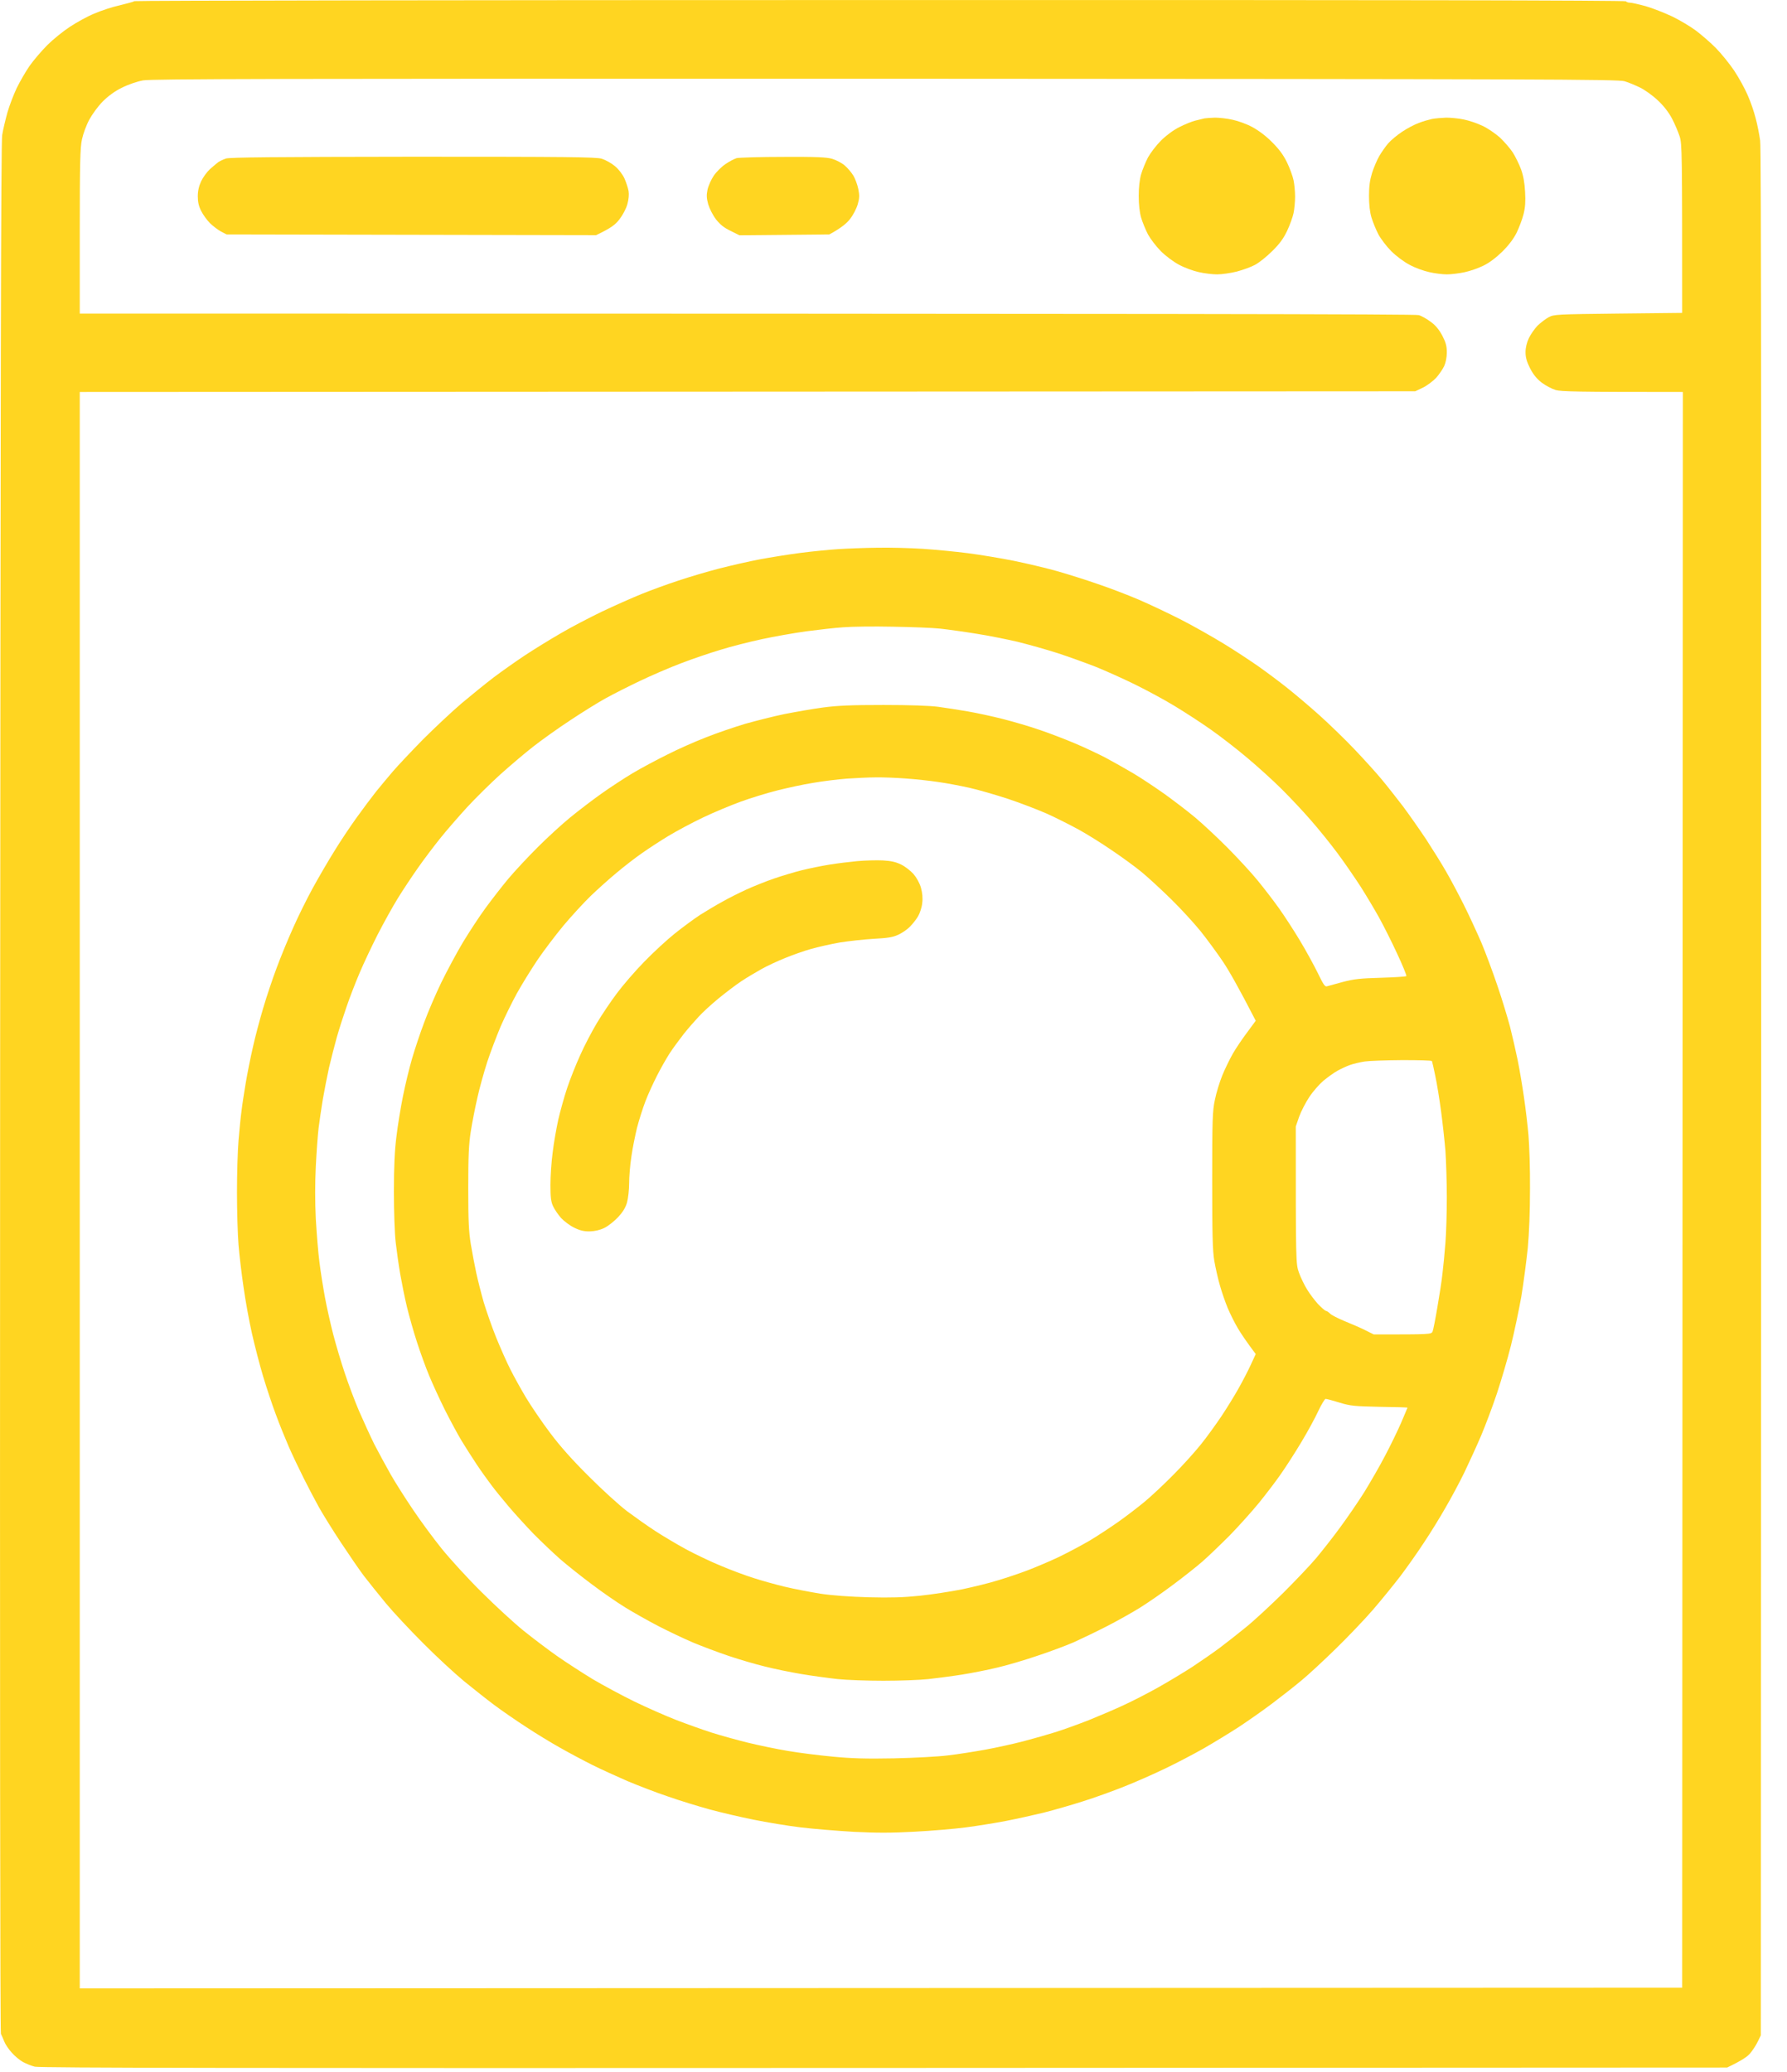 <svg width="44" height="51" viewBox="0 0 44 51" fill="none" xmlns="http://www.w3.org/2000/svg">
<path fill-rule="evenodd" clip-rule="evenodd" d="M21.693 0.001C33.877 -0.003 40.025 0.008 40.035 0.032C40.045 0.049 40.087 0.066 40.132 0.066C40.173 0.066 40.346 0.104 40.52 0.152C40.692 0.201 40.986 0.318 41.177 0.407C41.367 0.5 41.633 0.659 41.765 0.759C41.896 0.859 42.118 1.049 42.249 1.183C42.381 1.317 42.585 1.569 42.699 1.738C42.813 1.91 42.962 2.179 43.031 2.341C43.104 2.503 43.19 2.758 43.228 2.91C43.27 3.062 43.318 3.31 43.339 3.462C43.367 3.662 43.373 10.097 43.356 50.102L43.28 50.257C43.239 50.343 43.156 50.471 43.097 50.54C43.035 50.619 42.903 50.715 42.526 50.895L21.769 50.905C6.067 50.912 0.975 50.905 0.857 50.874C0.771 50.853 0.639 50.798 0.563 50.757C0.487 50.715 0.362 50.612 0.29 50.529C0.214 50.447 0.131 50.322 0.106 50.257C0.079 50.191 0.044 50.105 0.023 50.067C0.003 50.023 -0.004 41.76 0.003 26.782C0.013 9.505 0.023 3.503 0.054 3.324C0.075 3.193 0.134 2.945 0.182 2.772C0.231 2.6 0.335 2.331 0.411 2.169C0.49 2.007 0.632 1.762 0.729 1.621C0.829 1.479 1.027 1.249 1.168 1.107C1.31 0.966 1.559 0.766 1.722 0.659C1.885 0.552 2.151 0.404 2.32 0.335C2.486 0.263 2.767 0.17 2.943 0.132C3.116 0.09 3.286 0.045 3.313 0.028C3.341 0.014 11.613 0.001 21.693 0.001ZM3.002 2.159C2.832 2.241 2.67 2.359 2.535 2.493C2.417 2.61 2.272 2.81 2.199 2.945C2.127 3.076 2.047 3.296 2.019 3.427C1.974 3.627 1.964 4.013 1.964 5.695V7.719C29.633 7.719 34.849 7.733 34.932 7.757C34.998 7.774 35.133 7.85 35.227 7.922C35.348 8.008 35.434 8.115 35.514 8.264C35.6 8.432 35.624 8.519 35.624 8.677C35.624 8.794 35.597 8.929 35.559 9.012C35.524 9.087 35.434 9.218 35.361 9.301C35.285 9.38 35.14 9.491 35.036 9.542L34.846 9.632L1.964 9.649V48.947L41.419 48.93L41.436 9.649C38.773 9.649 38.444 9.639 38.305 9.601C38.212 9.573 38.056 9.491 37.959 9.418C37.838 9.325 37.752 9.218 37.672 9.063C37.589 8.898 37.562 8.794 37.562 8.667C37.562 8.56 37.593 8.429 37.645 8.322C37.69 8.229 37.786 8.091 37.859 8.015C37.935 7.943 38.056 7.85 38.133 7.808C38.267 7.74 38.323 7.736 39.845 7.719L41.419 7.702C41.419 3.724 41.416 3.548 41.357 3.358C41.319 3.244 41.236 3.045 41.166 2.914C41.083 2.758 40.959 2.6 40.813 2.465C40.689 2.348 40.495 2.21 40.381 2.155C40.267 2.1 40.097 2.028 40.001 2C39.845 1.952 38.049 1.945 21.804 1.938C6.665 1.935 3.739 1.941 3.521 1.979C3.372 2.007 3.151 2.083 3.002 2.159Z" fill="#FFD521"/>
<path fill-rule="evenodd" clip-rule="evenodd" d="M21.596 13.483C21.901 13.476 22.406 13.49 22.721 13.51C23.035 13.531 23.534 13.579 23.828 13.617C24.122 13.655 24.627 13.738 24.952 13.803C25.277 13.869 25.758 13.983 26.024 14.058C26.291 14.134 26.744 14.276 27.028 14.376C27.315 14.472 27.764 14.644 28.031 14.758C28.297 14.872 28.764 15.093 29.069 15.248C29.373 15.403 29.847 15.672 30.124 15.841C30.401 16.009 30.788 16.265 30.989 16.406C31.189 16.547 31.508 16.785 31.698 16.937C31.888 17.088 32.244 17.388 32.49 17.609C32.736 17.83 33.13 18.212 33.362 18.457C33.594 18.702 33.891 19.029 34.016 19.181C34.144 19.333 34.375 19.629 34.535 19.836C34.69 20.043 34.953 20.419 35.116 20.663C35.275 20.908 35.5 21.267 35.607 21.456C35.718 21.646 35.911 22.011 36.039 22.266C36.167 22.521 36.361 22.942 36.472 23.197C36.579 23.452 36.759 23.935 36.87 24.265C36.984 24.596 37.119 25.048 37.178 25.265C37.233 25.482 37.319 25.855 37.368 26.093C37.416 26.33 37.485 26.741 37.523 27.006C37.562 27.271 37.613 27.692 37.634 27.937C37.655 28.181 37.676 28.781 37.672 29.264C37.672 29.822 37.651 30.357 37.617 30.729C37.582 31.053 37.513 31.587 37.458 31.918C37.399 32.249 37.285 32.794 37.202 33.125C37.119 33.456 36.963 33.983 36.859 34.297C36.755 34.611 36.579 35.076 36.472 35.331C36.365 35.586 36.174 35.996 36.057 36.244C35.936 36.493 35.725 36.886 35.586 37.123C35.451 37.361 35.213 37.747 35.053 37.985C34.898 38.223 34.638 38.589 34.483 38.795C34.324 39.002 34.023 39.374 33.808 39.623C33.594 39.871 33.178 40.305 32.888 40.588C32.594 40.874 32.217 41.226 32.044 41.367C31.871 41.512 31.546 41.767 31.317 41.939C31.089 42.111 30.722 42.367 30.504 42.511C30.286 42.653 29.895 42.891 29.639 43.039C29.383 43.184 28.954 43.408 28.688 43.535C28.422 43.663 27.972 43.863 27.685 43.976C27.401 44.09 26.941 44.256 26.664 44.342C26.388 44.431 25.952 44.556 25.696 44.621C25.44 44.683 25.021 44.776 24.772 44.824C24.52 44.873 24.073 44.945 23.786 44.983C23.495 45.021 22.921 45.069 22.513 45.09C21.946 45.121 21.593 45.121 21.026 45.093C20.617 45.069 20.026 45.021 19.711 44.983C19.396 44.945 18.877 44.859 18.552 44.793C18.227 44.728 17.739 44.614 17.462 44.538C17.186 44.462 16.725 44.321 16.442 44.221C16.155 44.125 15.708 43.952 15.445 43.842C15.186 43.728 14.795 43.552 14.584 43.446C14.37 43.339 14.013 43.149 13.795 43.025C13.577 42.904 13.193 42.67 12.948 42.508C12.702 42.349 12.349 42.105 12.169 41.97C11.989 41.836 11.654 41.57 11.425 41.384C11.197 41.195 10.744 40.778 10.422 40.453C10.097 40.129 9.682 39.685 9.502 39.468C9.322 39.25 9.08 38.947 8.962 38.795C8.848 38.644 8.592 38.271 8.392 37.968C8.191 37.665 7.952 37.279 7.855 37.106C7.759 36.934 7.589 36.61 7.475 36.382C7.361 36.155 7.195 35.807 7.108 35.607C7.022 35.407 6.876 35.052 6.79 34.814C6.7 34.576 6.562 34.159 6.479 33.883C6.396 33.607 6.274 33.135 6.205 32.832C6.136 32.528 6.043 32.018 5.998 31.694C5.949 31.37 5.894 30.898 5.873 30.643C5.852 30.388 5.835 29.805 5.835 29.35C5.835 28.895 5.852 28.319 5.873 28.075C5.894 27.83 5.925 27.502 5.946 27.351C5.963 27.199 6.012 26.889 6.05 26.661C6.088 26.434 6.167 26.037 6.226 25.782C6.281 25.527 6.399 25.089 6.482 24.81C6.565 24.527 6.714 24.086 6.811 23.828C6.908 23.566 7.087 23.128 7.212 22.852C7.333 22.576 7.551 22.135 7.696 21.87C7.842 21.604 8.08 21.194 8.229 20.956C8.374 20.718 8.623 20.346 8.779 20.129C8.935 19.912 9.149 19.626 9.256 19.491C9.364 19.357 9.551 19.133 9.672 18.991C9.793 18.85 10.128 18.495 10.415 18.202C10.706 17.912 11.135 17.509 11.374 17.306C11.612 17.106 11.962 16.823 12.152 16.678C12.342 16.534 12.685 16.292 12.913 16.14C13.141 15.989 13.539 15.744 13.795 15.596C14.051 15.444 14.511 15.206 14.816 15.058C15.12 14.913 15.563 14.717 15.802 14.62C16.04 14.524 16.445 14.376 16.701 14.293C16.957 14.207 17.41 14.072 17.704 13.996C17.998 13.921 18.452 13.817 18.708 13.769C18.964 13.721 19.417 13.648 19.711 13.61C20.005 13.572 20.427 13.531 20.645 13.517C20.863 13.503 21.292 13.486 21.596 13.483ZM19.849 15.541C19.555 15.582 19.064 15.668 18.759 15.734C18.455 15.799 17.995 15.916 17.739 15.996C17.483 16.072 17.047 16.22 16.77 16.327C16.494 16.43 16.034 16.63 15.75 16.765C15.463 16.902 15.082 17.095 14.902 17.195C14.722 17.295 14.331 17.537 14.037 17.733C13.743 17.926 13.332 18.219 13.121 18.385C12.91 18.55 12.546 18.86 12.311 19.071C12.076 19.284 11.713 19.643 11.502 19.87C11.294 20.098 10.99 20.446 10.831 20.646C10.671 20.846 10.426 21.17 10.287 21.37C10.146 21.57 9.924 21.904 9.796 22.111C9.668 22.318 9.443 22.725 9.298 23.007C9.153 23.293 8.952 23.717 8.852 23.955C8.751 24.193 8.606 24.565 8.533 24.783C8.457 25 8.347 25.341 8.291 25.541C8.236 25.741 8.149 26.075 8.101 26.282C8.056 26.489 7.987 26.84 7.949 27.058C7.914 27.275 7.866 27.592 7.845 27.764C7.824 27.937 7.793 28.361 7.776 28.712C7.755 29.119 7.755 29.588 7.776 30.005C7.797 30.367 7.835 30.846 7.866 31.074C7.893 31.301 7.956 31.691 8.001 31.936C8.046 32.18 8.139 32.594 8.205 32.849C8.271 33.104 8.399 33.532 8.488 33.797C8.575 34.062 8.734 34.483 8.838 34.728C8.945 34.972 9.115 35.348 9.218 35.555C9.326 35.762 9.506 36.096 9.62 36.296C9.734 36.496 9.979 36.882 10.166 37.158C10.35 37.434 10.671 37.868 10.876 38.123C11.083 38.378 11.522 38.861 11.858 39.192C12.19 39.523 12.654 39.95 12.889 40.14C13.124 40.329 13.498 40.612 13.719 40.767C13.941 40.922 14.335 41.177 14.591 41.333C14.847 41.484 15.307 41.732 15.611 41.881C15.916 42.029 16.383 42.236 16.649 42.339C16.916 42.442 17.314 42.584 17.531 42.653C17.749 42.722 18.147 42.832 18.414 42.898C18.68 42.963 19.123 43.056 19.399 43.101C19.676 43.149 20.174 43.211 20.506 43.242C20.97 43.287 21.323 43.297 22.011 43.284C22.506 43.273 23.105 43.242 23.343 43.211C23.582 43.184 23.994 43.118 24.26 43.07C24.526 43.022 24.952 42.928 25.201 42.863C25.453 42.797 25.813 42.694 25.997 42.636C26.183 42.577 26.547 42.446 26.803 42.346C27.059 42.242 27.45 42.077 27.668 41.974C27.886 41.874 28.27 41.677 28.515 41.539C28.761 41.401 29.145 41.17 29.363 41.029C29.581 40.884 29.885 40.674 30.037 40.56C30.189 40.447 30.477 40.219 30.677 40.057C30.878 39.895 31.29 39.512 31.598 39.209C31.902 38.906 32.269 38.52 32.414 38.347C32.556 38.175 32.819 37.844 32.992 37.606C33.168 37.368 33.438 36.975 33.594 36.727C33.746 36.479 33.978 36.079 34.106 35.831C34.237 35.583 34.413 35.221 34.5 35.021C34.586 34.821 34.656 34.655 34.656 34.652C34.656 34.645 34.348 34.635 33.971 34.631C33.351 34.617 33.261 34.611 32.985 34.528C32.819 34.476 32.663 34.435 32.639 34.435C32.618 34.438 32.535 34.572 32.459 34.735C32.383 34.9 32.196 35.245 32.04 35.503C31.888 35.758 31.663 36.106 31.542 36.279C31.424 36.451 31.182 36.768 31.006 36.986C30.829 37.203 30.501 37.568 30.276 37.799C30.048 38.027 29.747 38.316 29.605 38.44C29.463 38.564 29.141 38.819 28.889 39.006C28.64 39.195 28.273 39.447 28.076 39.571C27.882 39.692 27.508 39.902 27.252 40.033C26.996 40.164 26.63 40.34 26.439 40.426C26.249 40.509 25.844 40.66 25.54 40.76C25.236 40.864 24.793 40.995 24.554 41.05C24.315 41.108 23.928 41.184 23.689 41.222C23.451 41.26 23.077 41.308 22.859 41.333C22.641 41.357 22.143 41.374 21.752 41.374C21.361 41.374 20.856 41.357 20.628 41.333C20.399 41.308 19.994 41.253 19.728 41.208C19.462 41.163 19.057 41.081 18.829 41.022C18.6 40.967 18.203 40.85 17.947 40.764C17.691 40.678 17.293 40.529 17.064 40.433C16.836 40.336 16.445 40.15 16.2 40.023C15.954 39.895 15.587 39.688 15.393 39.568C15.196 39.447 14.83 39.195 14.581 39.006C14.328 38.819 13.975 38.537 13.795 38.382C13.615 38.223 13.318 37.94 13.134 37.754C12.955 37.568 12.681 37.268 12.529 37.089C12.377 36.91 12.18 36.668 12.097 36.555C12.01 36.441 11.844 36.21 11.73 36.038C11.616 35.865 11.45 35.607 11.363 35.462C11.273 35.314 11.093 34.979 10.962 34.721C10.831 34.459 10.654 34.073 10.568 33.866C10.481 33.659 10.346 33.283 10.267 33.039C10.187 32.794 10.076 32.404 10.021 32.177C9.966 31.949 9.893 31.584 9.855 31.367C9.817 31.149 9.768 30.798 9.744 30.591C9.717 30.377 9.699 29.829 9.699 29.333C9.699 28.709 9.717 28.316 9.762 27.971C9.793 27.706 9.865 27.265 9.921 26.989C9.976 26.713 10.076 26.296 10.146 26.058C10.215 25.82 10.35 25.417 10.447 25.162C10.54 24.907 10.73 24.465 10.869 24.179C11.007 23.897 11.246 23.452 11.398 23.197C11.553 22.942 11.803 22.559 11.955 22.352C12.107 22.145 12.36 21.818 12.519 21.628C12.678 21.439 13.003 21.091 13.242 20.853C13.48 20.615 13.837 20.288 14.037 20.125C14.238 19.96 14.581 19.698 14.799 19.543C15.016 19.388 15.369 19.157 15.577 19.033C15.784 18.909 16.168 18.705 16.424 18.578C16.68 18.447 17.109 18.257 17.376 18.154C17.642 18.047 18.078 17.899 18.344 17.819C18.611 17.744 19.047 17.633 19.313 17.578C19.579 17.526 20.008 17.45 20.264 17.416C20.628 17.368 20.956 17.354 21.752 17.354C22.395 17.354 22.893 17.371 23.101 17.399C23.281 17.423 23.61 17.475 23.828 17.512C24.046 17.55 24.436 17.633 24.692 17.699C24.948 17.764 25.364 17.885 25.609 17.971C25.855 18.054 26.246 18.205 26.474 18.302C26.702 18.398 27.038 18.557 27.218 18.65C27.398 18.747 27.706 18.919 27.903 19.036C28.1 19.153 28.442 19.381 28.671 19.543C28.896 19.705 29.235 19.963 29.422 20.119C29.608 20.274 29.965 20.608 30.217 20.86C30.466 21.111 30.802 21.473 30.957 21.663C31.113 21.852 31.352 22.163 31.487 22.352C31.622 22.542 31.854 22.897 32.002 23.145C32.151 23.39 32.348 23.752 32.445 23.948C32.583 24.235 32.625 24.297 32.673 24.279C32.708 24.269 32.884 24.221 33.064 24.172C33.338 24.1 33.497 24.083 33.998 24.069C34.33 24.059 34.614 24.041 34.628 24.028C34.638 24.017 34.538 23.766 34.4 23.473C34.265 23.18 34.061 22.776 33.95 22.576C33.839 22.377 33.635 22.035 33.497 21.818C33.355 21.601 33.106 21.235 32.936 21.008C32.767 20.78 32.473 20.415 32.282 20.198C32.096 19.981 31.767 19.633 31.559 19.426C31.352 19.219 30.968 18.871 30.712 18.657C30.456 18.44 30.055 18.13 29.819 17.964C29.587 17.799 29.183 17.537 28.92 17.378C28.66 17.22 28.211 16.978 27.927 16.84C27.64 16.699 27.214 16.509 26.976 16.413C26.737 16.32 26.318 16.168 26.042 16.078C25.765 15.989 25.322 15.865 25.056 15.799C24.789 15.737 24.329 15.644 24.035 15.599C23.741 15.551 23.343 15.496 23.153 15.475C22.963 15.454 22.433 15.434 21.977 15.427C21.52 15.417 20.974 15.424 20.766 15.441C20.558 15.454 20.143 15.503 19.849 15.541ZM20.022 19.271C19.784 19.308 19.386 19.395 19.14 19.457C18.894 19.519 18.486 19.643 18.241 19.733C17.995 19.822 17.573 19.998 17.307 20.125C17.04 20.253 16.66 20.456 16.459 20.577C16.258 20.698 15.964 20.891 15.802 21.005C15.639 21.118 15.359 21.335 15.179 21.487C14.999 21.635 14.712 21.894 14.543 22.056C14.376 22.218 14.075 22.545 13.875 22.783C13.678 23.021 13.384 23.407 13.224 23.645C13.065 23.883 12.84 24.248 12.726 24.455C12.612 24.662 12.432 25.027 12.328 25.265C12.228 25.503 12.076 25.899 11.996 26.144C11.917 26.389 11.806 26.785 11.754 27.023C11.699 27.261 11.626 27.633 11.592 27.851C11.543 28.164 11.529 28.457 11.529 29.247C11.529 30.053 11.543 30.319 11.592 30.625C11.626 30.832 11.688 31.153 11.726 31.332C11.765 31.512 11.848 31.839 11.91 32.056C11.976 32.273 12.111 32.663 12.214 32.918C12.318 33.173 12.474 33.528 12.564 33.704C12.65 33.876 12.827 34.197 12.955 34.41C13.083 34.621 13.349 35.014 13.55 35.279C13.795 35.607 14.103 35.951 14.504 36.348C14.826 36.672 15.248 37.054 15.438 37.199C15.629 37.341 15.94 37.561 16.13 37.685C16.321 37.809 16.663 38.013 16.891 38.137C17.12 38.261 17.511 38.447 17.756 38.547C18.002 38.651 18.362 38.785 18.552 38.844C18.742 38.906 19.085 39.002 19.313 39.057C19.541 39.112 19.939 39.188 20.195 39.23C20.493 39.275 20.925 39.306 21.389 39.319C21.932 39.333 22.25 39.323 22.651 39.281C22.945 39.25 23.413 39.178 23.689 39.123C23.966 39.064 24.364 38.968 24.571 38.902C24.779 38.84 25.108 38.73 25.298 38.657C25.488 38.585 25.831 38.44 26.059 38.333C26.287 38.223 26.637 38.037 26.837 37.92C27.038 37.799 27.356 37.589 27.547 37.454C27.737 37.32 28.024 37.099 28.186 36.965C28.349 36.83 28.664 36.534 28.885 36.31C29.11 36.086 29.411 35.752 29.556 35.572C29.702 35.393 29.933 35.072 30.072 34.866C30.21 34.659 30.401 34.349 30.497 34.176C30.594 34.004 30.729 33.745 30.795 33.6L30.919 33.332C30.688 33.025 30.556 32.828 30.477 32.694C30.397 32.559 30.286 32.335 30.227 32.194C30.169 32.053 30.082 31.805 30.037 31.642C29.989 31.48 29.93 31.212 29.899 31.039C29.857 30.788 29.847 30.405 29.847 29.057C29.847 27.568 29.854 27.351 29.913 27.075C29.947 26.903 30.03 26.634 30.096 26.472C30.162 26.31 30.279 26.072 30.355 25.937C30.432 25.803 30.591 25.569 30.708 25.413L30.919 25.127C30.501 24.314 30.262 23.897 30.117 23.68C29.971 23.462 29.719 23.121 29.56 22.921C29.397 22.721 29.076 22.37 28.84 22.139C28.605 21.908 28.28 21.608 28.117 21.473C27.955 21.339 27.619 21.094 27.373 20.929C27.128 20.76 26.761 20.532 26.561 20.422C26.36 20.312 26.011 20.136 25.782 20.032C25.554 19.932 25.118 19.764 24.814 19.663C24.509 19.564 24.08 19.439 23.862 19.391C23.644 19.343 23.302 19.277 23.101 19.25C22.901 19.219 22.544 19.181 22.305 19.164C22.067 19.146 21.735 19.133 21.562 19.136C21.389 19.136 21.07 19.153 20.852 19.167C20.634 19.184 20.261 19.229 20.022 19.271ZM33.237 26.217C33.151 26.248 33.012 26.313 32.926 26.361C32.839 26.41 32.687 26.52 32.583 26.606C32.483 26.692 32.324 26.872 32.237 27.006C32.148 27.14 32.037 27.354 31.988 27.489L31.905 27.73C31.905 31.101 31.905 31.108 31.985 31.332C32.03 31.456 32.12 31.642 32.186 31.746C32.248 31.849 32.369 32.008 32.449 32.097C32.532 32.184 32.621 32.263 32.649 32.27C32.677 32.273 32.722 32.308 32.753 32.339C32.781 32.37 32.943 32.453 33.116 32.525C33.289 32.594 33.517 32.694 33.625 32.749L33.825 32.849C35.237 32.849 35.244 32.849 35.275 32.773C35.292 32.728 35.344 32.463 35.392 32.177C35.441 31.894 35.5 31.522 35.517 31.349C35.538 31.177 35.572 30.836 35.59 30.591C35.61 30.346 35.624 29.84 35.624 29.471C35.624 29.102 35.607 28.588 35.59 28.333C35.569 28.078 35.52 27.637 35.482 27.351C35.444 27.068 35.382 26.678 35.341 26.489C35.303 26.299 35.264 26.134 35.258 26.12C35.251 26.103 34.922 26.096 34.524 26.096C34.13 26.099 33.715 26.113 33.6 26.13C33.486 26.148 33.324 26.186 33.237 26.217Z" fill="#FFD521"/>
<path d="M20.42 21.284C20.61 21.253 20.922 21.215 21.112 21.197C21.302 21.18 21.583 21.173 21.735 21.18C21.939 21.191 22.056 21.218 22.184 21.28C22.281 21.325 22.416 21.432 22.489 21.511C22.569 21.604 22.641 21.735 22.676 21.852C22.71 21.98 22.724 22.104 22.707 22.232C22.697 22.338 22.648 22.483 22.603 22.559C22.558 22.635 22.468 22.749 22.402 22.814C22.34 22.88 22.212 22.966 22.115 23.011C21.98 23.073 21.849 23.093 21.51 23.11C21.271 23.124 20.898 23.166 20.68 23.2C20.462 23.238 20.143 23.311 19.971 23.359C19.797 23.407 19.51 23.51 19.331 23.583C19.151 23.655 18.884 23.779 18.742 23.859C18.601 23.938 18.376 24.072 18.241 24.162C18.106 24.252 17.86 24.441 17.687 24.582C17.514 24.724 17.296 24.924 17.203 25.027C17.106 25.131 16.94 25.32 16.833 25.455C16.729 25.589 16.57 25.803 16.483 25.937C16.397 26.072 16.259 26.316 16.172 26.489C16.085 26.661 15.957 26.937 15.892 27.109C15.826 27.282 15.733 27.575 15.684 27.764C15.639 27.954 15.573 28.271 15.546 28.471C15.515 28.671 15.491 28.964 15.491 29.126C15.491 29.288 15.466 29.502 15.439 29.598C15.404 29.726 15.335 29.836 15.221 29.96C15.127 30.06 14.975 30.181 14.882 30.226C14.771 30.281 14.646 30.308 14.522 30.312C14.383 30.315 14.28 30.291 14.141 30.222C14.037 30.174 13.892 30.064 13.816 29.984C13.743 29.901 13.653 29.77 13.619 29.695C13.567 29.588 13.553 29.474 13.553 29.167C13.553 28.957 13.577 28.592 13.609 28.361C13.636 28.126 13.702 27.764 13.747 27.557C13.795 27.351 13.892 26.999 13.965 26.782C14.037 26.565 14.183 26.199 14.287 25.972C14.387 25.744 14.574 25.389 14.695 25.186C14.819 24.979 15.041 24.648 15.19 24.451C15.335 24.255 15.639 23.903 15.861 23.676C16.085 23.445 16.425 23.131 16.615 22.98C16.805 22.828 17.085 22.621 17.238 22.521C17.39 22.425 17.639 22.276 17.791 22.194C17.943 22.107 18.206 21.976 18.379 21.897C18.552 21.818 18.853 21.697 19.054 21.628C19.254 21.559 19.566 21.466 19.746 21.421C19.925 21.377 20.23 21.315 20.42 21.284Z" fill="#FFD521"/>
<path d="M17.86 4.041C17.954 3.975 18.082 3.91 18.137 3.893C18.192 3.879 18.708 3.862 19.279 3.862C20.102 3.858 20.351 3.869 20.49 3.91C20.586 3.938 20.725 4.01 20.797 4.072C20.87 4.134 20.967 4.248 21.012 4.324C21.057 4.399 21.112 4.548 21.133 4.651C21.164 4.806 21.164 4.875 21.119 5.03C21.088 5.137 21.005 5.296 20.929 5.392C20.853 5.492 20.718 5.609 20.42 5.771L18.206 5.792L17.992 5.685C17.833 5.609 17.736 5.534 17.632 5.403C17.552 5.299 17.47 5.137 17.438 5.03C17.397 4.879 17.393 4.806 17.421 4.668C17.442 4.572 17.511 4.42 17.573 4.327C17.636 4.234 17.764 4.106 17.86 4.041Z" fill="#FFD521"/>
<path d="M5.372 3.993C5.406 3.969 5.493 3.927 5.562 3.903C5.652 3.872 6.763 3.862 10.163 3.858C13.979 3.858 14.667 3.865 14.816 3.907C14.913 3.938 15.055 4.017 15.145 4.093C15.235 4.168 15.332 4.296 15.377 4.396C15.418 4.489 15.463 4.627 15.477 4.703C15.491 4.789 15.48 4.91 15.446 5.03C15.415 5.141 15.332 5.296 15.252 5.399C15.148 5.534 15.051 5.609 14.678 5.789L5.579 5.771L5.441 5.699C5.365 5.658 5.244 5.565 5.168 5.492C5.095 5.416 4.998 5.285 4.953 5.192C4.894 5.079 4.87 4.972 4.87 4.834C4.87 4.696 4.898 4.579 4.953 4.462C4.998 4.365 5.095 4.234 5.168 4.165C5.244 4.1 5.334 4.02 5.372 3.993Z" fill="#FFD521"/>
<path d="M34.933 3.027C35.036 2.986 35.185 2.945 35.261 2.928C35.337 2.914 35.493 2.9 35.607 2.896C35.721 2.896 35.915 2.914 36.04 2.941C36.164 2.965 36.368 3.034 36.5 3.096C36.628 3.155 36.818 3.286 36.932 3.386C37.039 3.489 37.185 3.655 37.251 3.758C37.316 3.862 37.406 4.044 37.451 4.168C37.507 4.318 37.54 4.502 37.551 4.72C37.565 4.961 37.555 5.106 37.513 5.272C37.482 5.396 37.406 5.596 37.347 5.72C37.275 5.868 37.157 6.027 36.995 6.189C36.832 6.347 36.673 6.468 36.524 6.54C36.4 6.602 36.188 6.675 36.057 6.702C35.926 6.73 35.728 6.754 35.625 6.754C35.521 6.754 35.324 6.73 35.192 6.699C35.061 6.671 34.839 6.592 34.708 6.519C34.569 6.447 34.376 6.302 34.258 6.185C34.144 6.071 34.002 5.885 33.94 5.771C33.881 5.658 33.805 5.472 33.77 5.358C33.729 5.223 33.708 5.037 33.708 4.823C33.708 4.582 33.729 4.434 33.784 4.255C33.826 4.124 33.905 3.938 33.961 3.841C34.016 3.748 34.113 3.607 34.179 3.531C34.244 3.455 34.397 3.327 34.521 3.245C34.642 3.162 34.829 3.065 34.933 3.027Z" fill="#FFD521"/>
<path d="M29.432 2.969C29.519 2.948 29.619 2.924 29.657 2.914C29.695 2.907 29.813 2.9 29.916 2.896C30.02 2.896 30.218 2.917 30.349 2.948C30.484 2.976 30.702 3.055 30.833 3.127C30.982 3.207 31.169 3.345 31.318 3.496C31.491 3.669 31.598 3.81 31.688 3.996C31.757 4.137 31.83 4.337 31.85 4.437C31.871 4.534 31.888 4.717 31.888 4.841C31.888 4.965 31.871 5.147 31.85 5.247C31.83 5.344 31.757 5.544 31.691 5.685C31.598 5.878 31.504 6.006 31.321 6.185C31.186 6.32 30.999 6.468 30.902 6.519C30.809 6.571 30.605 6.644 30.453 6.685C30.3 6.723 30.083 6.754 29.968 6.754C29.854 6.754 29.654 6.73 29.519 6.699C29.387 6.671 29.169 6.592 29.034 6.519C28.896 6.447 28.702 6.302 28.585 6.185C28.471 6.071 28.329 5.885 28.266 5.771C28.208 5.658 28.131 5.472 28.097 5.358C28.059 5.223 28.038 5.034 28.038 4.823C28.038 4.613 28.059 4.424 28.097 4.289C28.131 4.175 28.208 3.989 28.266 3.875C28.329 3.762 28.471 3.576 28.585 3.462C28.709 3.338 28.889 3.203 29.034 3.131C29.169 3.062 29.346 2.99 29.432 2.969Z" fill="#FFD521"/>
</svg>

